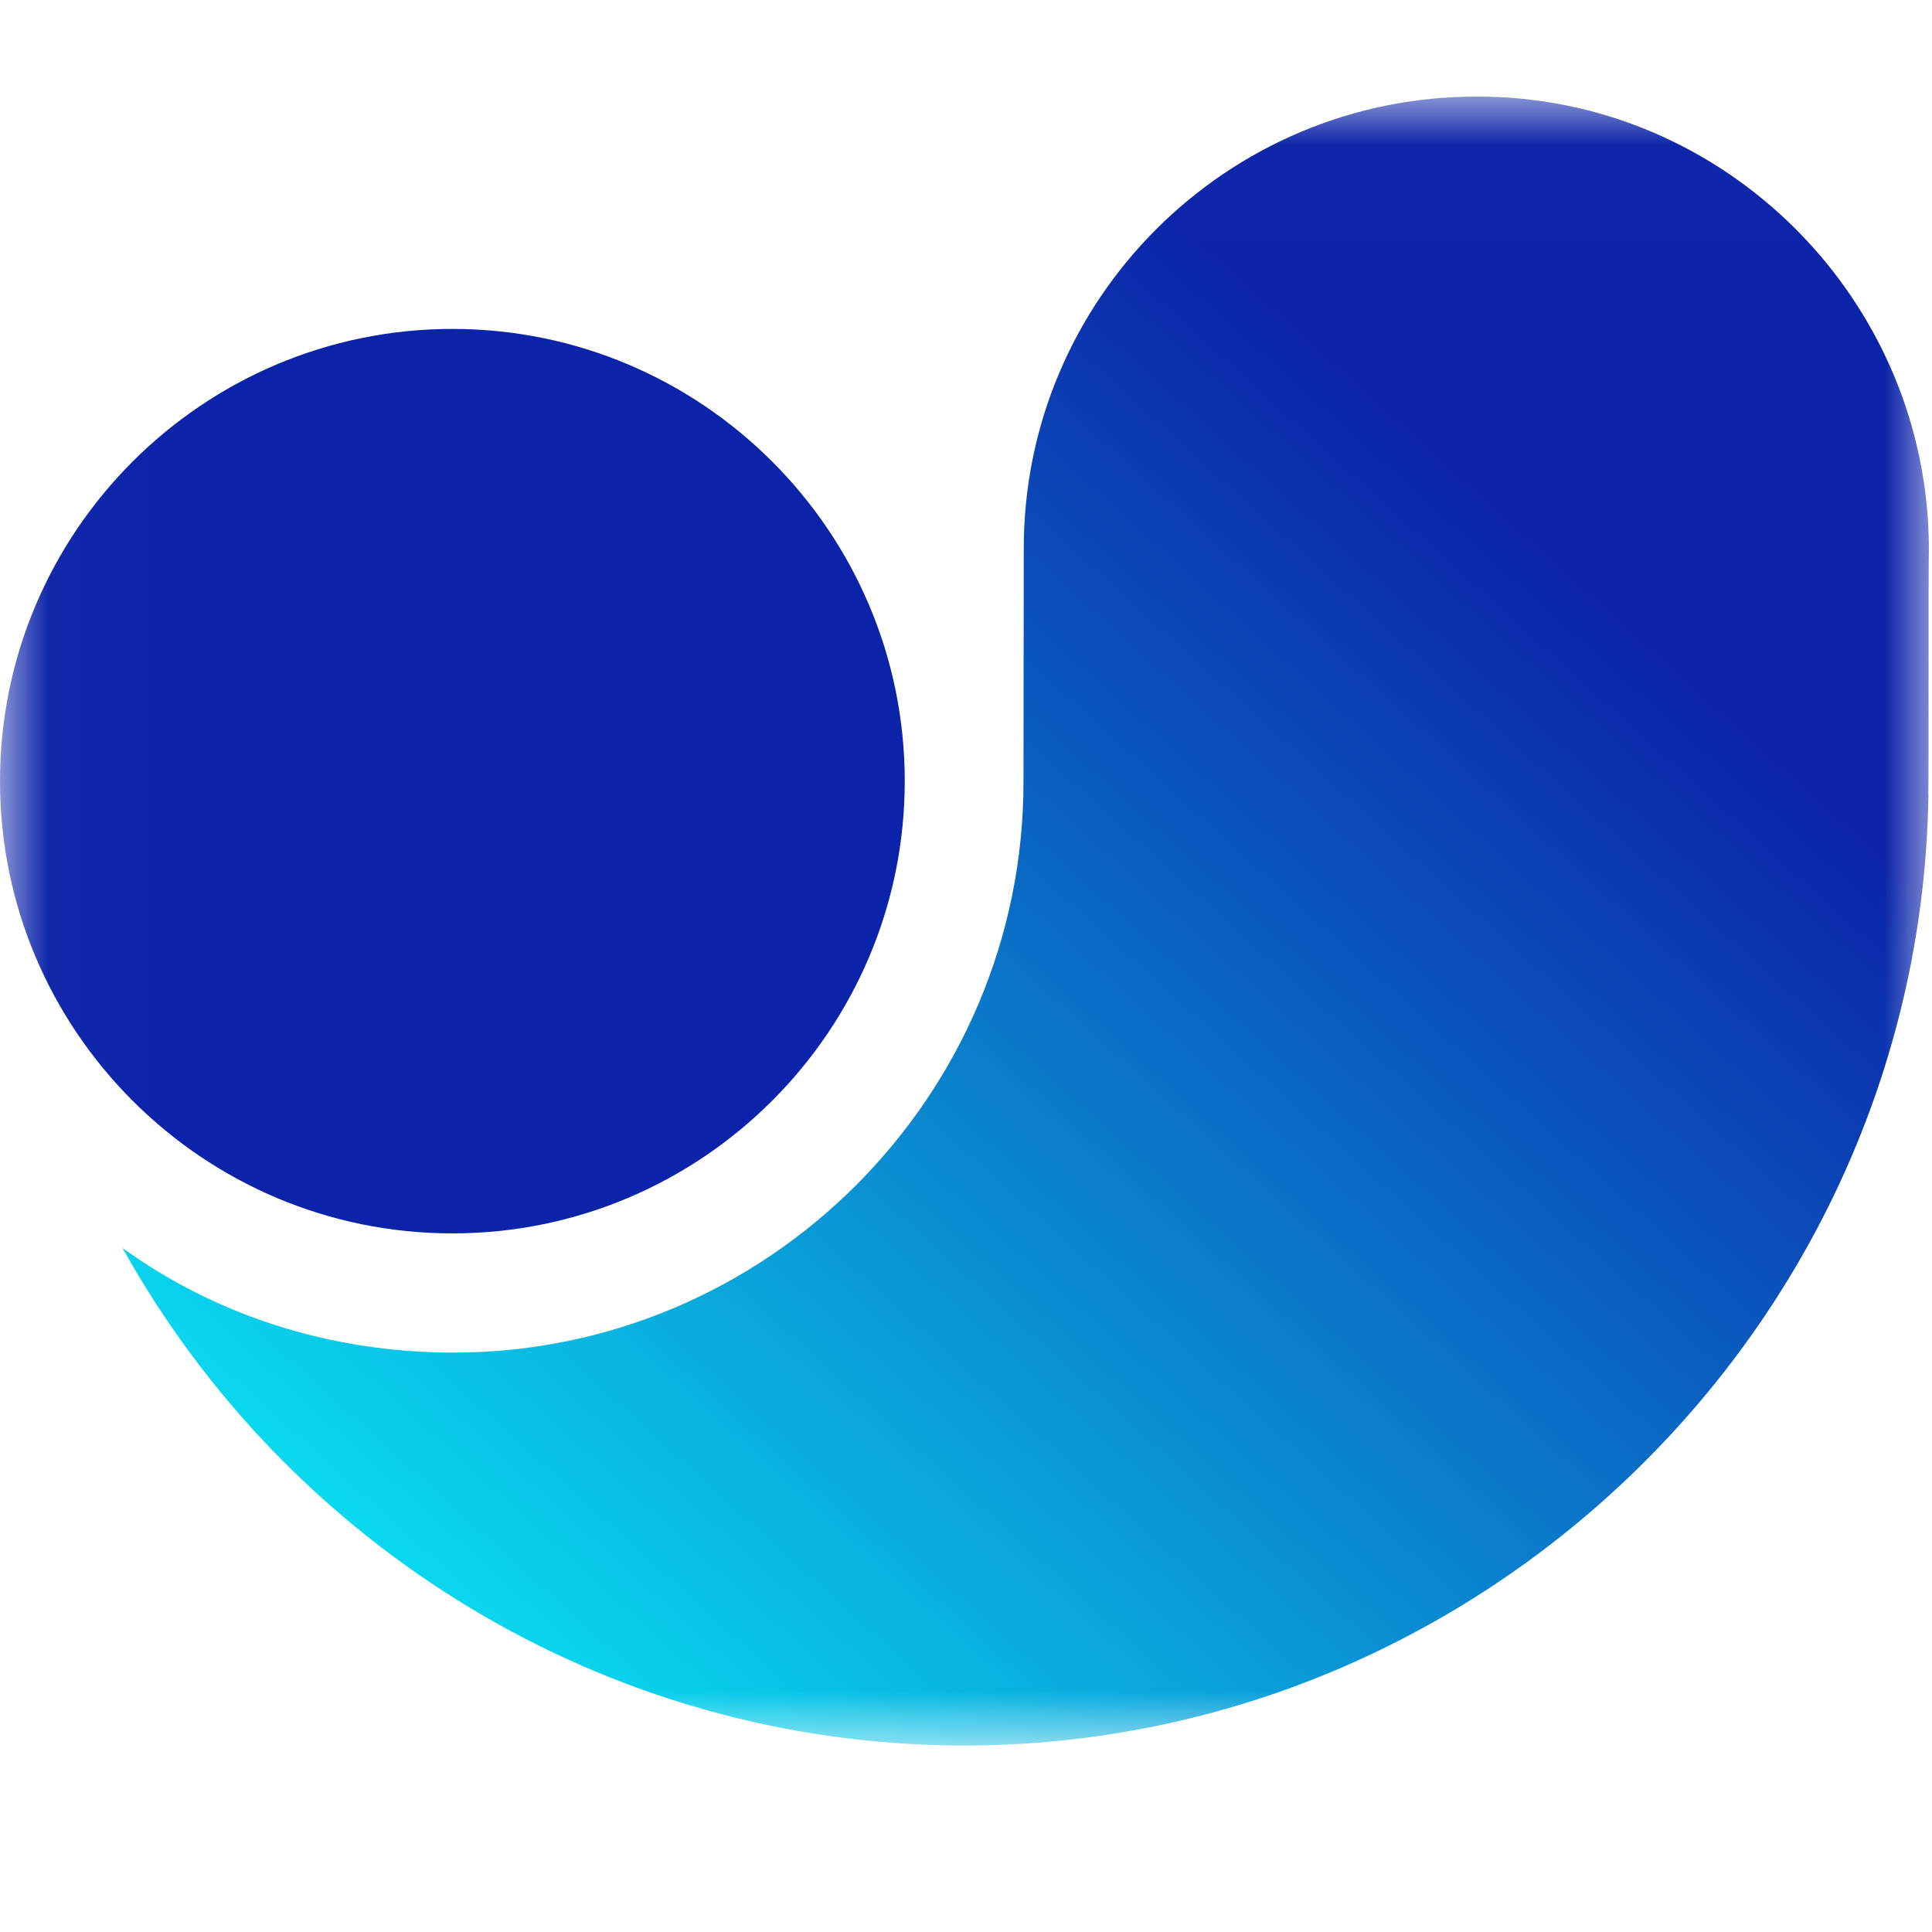 <svg width="20" height="20" viewBox="0 0 20 20" fill="none" xmlns="http://www.w3.org/2000/svg">
<g clip-path="url(#clip0_17759_4390)">
<mask id="mask0_17759_4390" style="mask-type:luminance" maskUnits="userSpaceOnUse" x="0" y="1" width="20" height="18">
<path d="M20 1.018H0.026V18.073H20V1.018Z" fill="white"/>
</mask>
<g mask="url(#mask0_17759_4390)">
<path d="M10.598 5.691L10.595 8.082C10.603 11.344 7.941 14.006 4.688 14.002C3.396 14 2.221 13.607 1.268 12.919C2.977 15.992 6.256 18.068 9.984 18.07C15.4 18.065 19.878 13.656 19.963 8.237L19.962 8.215C19.967 8.09 19.962 5.779 19.968 5.677C19.961 3.106 17.859 0.993 15.287 1C12.703 0.996 10.59 3.098 10.598 5.691Z" fill="url(#paint0_linear_17759_4390)"/>
<path d="M4.683 3.405C2.101 3.405 0 5.505 0 8.086C0 10.668 2.101 12.768 4.683 12.768C7.265 12.768 9.366 10.668 9.366 8.086C9.366 5.505 7.266 3.405 4.683 3.405Z" fill="#0B23A9"/>
</g>
</g>
<defs>
<linearGradient id="paint0_linear_17759_4390" x1="5.651" y1="17.909" x2="16.371" y2="6.03" gradientUnits="userSpaceOnUse">
<stop stop-color="#09DBF0"/>
<stop offset="1" stop-color="#0B23A9"/>
</linearGradient>
<clipPath id="clip0_17759_4390">
<rect width="20" height="17.073" fill="white" transform="translate(0 1)"/>
</clipPath>
</defs>
</svg>
